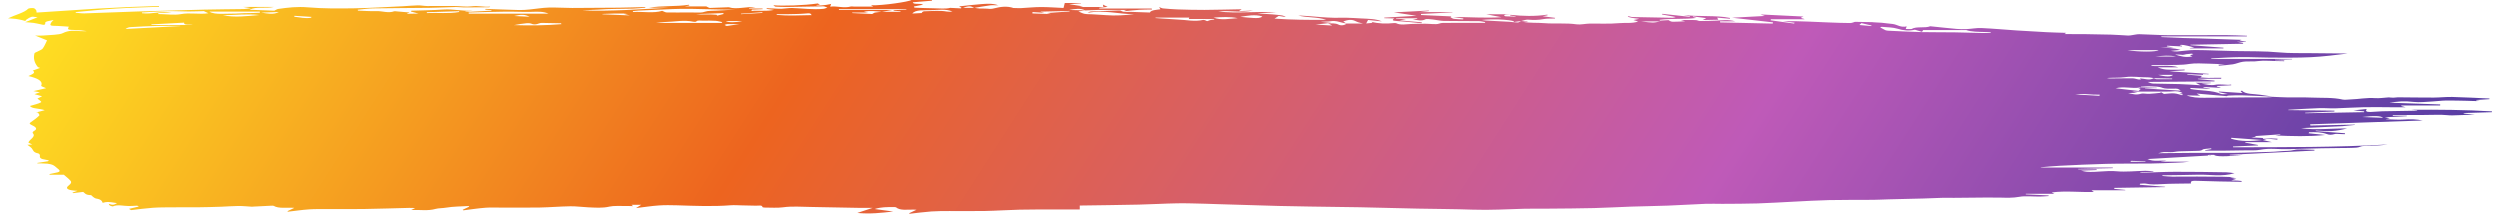 <svg width="269" height="23" viewBox="0 0 269 23" fill="none" xmlns="http://www.w3.org/2000/svg">
<path d="M244.702 10.415C244.209 10.342 243.71 10.275 243.217 10.199C242.516 10.088 241.613 10.169 241.226 9.748C241.181 9.777 241.136 9.804 241.091 9.833C241.158 9.889 241.226 9.947 241.308 10.011C240.442 9.956 239.607 9.903 238.772 9.848C238.749 9.868 238.734 9.886 238.712 9.906C239.07 9.979 239.428 10.055 239.711 10.114C239.517 10.114 239.092 10.167 238.958 10.105C238.078 9.692 236.72 9.78 235.661 9.566C235.683 9.531 235.706 9.499 235.721 9.464C236.407 9.499 237.086 9.531 237.772 9.566C237.779 9.558 237.787 9.549 237.794 9.54C237.556 9.499 237.324 9.458 237.086 9.417C237.093 9.397 237.101 9.376 237.101 9.356C237.697 9.388 238.294 9.42 238.891 9.452C238.906 9.441 238.921 9.429 238.936 9.42C238.801 9.388 238.675 9.353 238.54 9.321C238.533 9.297 238.533 9.277 238.525 9.253C239.048 9.227 239.562 9.201 240.084 9.174C240.077 9.151 240.077 9.127 240.069 9.104C239.48 9.18 238.943 9.004 238.287 9.136C237.921 9.209 237.339 9.092 236.877 9.007C237.213 8.987 237.548 8.966 237.884 8.946C237.884 8.931 237.876 8.917 237.869 8.902C237.362 8.902 236.855 8.902 236.243 8.902C236.422 8.993 236.549 9.054 236.787 9.174C235.93 9.124 235.228 9.072 234.52 9.048C233.587 9.019 232.648 9.022 231.715 8.993C231.499 8.987 231.29 8.917 231.089 8.817C233.483 8.797 235.885 8.776 238.279 8.759C238.279 8.732 238.287 8.703 238.287 8.677C237.69 8.624 237.086 8.568 236.489 8.516C236.489 8.501 236.489 8.489 236.497 8.475C237.324 8.475 238.16 8.475 238.988 8.475C238.995 8.439 239.003 8.404 239.018 8.369C238.839 8.369 238.652 8.366 238.473 8.369C238.182 8.372 237.891 8.39 237.6 8.384C237.339 8.378 237.071 8.349 236.758 8.328C236.84 8.258 236.892 8.208 236.937 8.17C236.4 8.123 235.877 8.076 235.348 8.03C235.355 8.012 235.355 7.992 235.363 7.974C235.922 8 236.489 8.027 237.048 8.053C237.048 8.027 237.048 8.003 237.048 7.977C237.25 7.983 237.451 7.986 237.645 7.992C237.645 7.977 237.653 7.959 237.653 7.945C236.303 7.86 234.952 7.775 233.394 7.675C234.057 7.632 234.565 7.599 235.064 7.567C235.064 7.541 235.072 7.514 235.072 7.488C234.781 7.494 234.497 7.506 234.207 7.506C233.834 7.506 233.446 7.514 233.08 7.482C232.752 7.453 232.454 7.368 232.163 7.245C232.909 7.245 233.647 7.245 234.393 7.245C233.483 6.938 232.446 7.184 231.499 7.087C231.499 7.061 231.499 7.034 231.499 7.005C231.976 7.005 232.461 7.02 232.939 7.002C233.819 6.973 234.699 7.026 235.586 6.879C236.213 6.777 237.011 6.841 237.727 6.853C238.279 6.862 238.831 6.903 239.406 6.929C239.167 6.944 238.936 6.958 238.712 6.973C238.727 7.005 238.734 7.037 238.749 7.069C239.256 7.023 239.779 6.996 240.256 6.92C240.644 6.856 240.957 6.698 241.345 6.642C241.725 6.589 242.173 6.625 242.583 6.607C242.889 6.592 243.195 6.534 243.501 6.531C243.941 6.525 244.381 6.554 244.828 6.566C245.142 6.575 245.455 6.578 245.776 6.584C245.783 6.557 245.791 6.531 245.791 6.505C245.455 6.496 245.119 6.487 244.784 6.478C244.784 6.464 244.784 6.452 244.791 6.437C245.403 6.417 246.014 6.396 246.626 6.379C246.626 6.364 246.626 6.352 246.626 6.338C243.732 6.338 240.83 6.338 237.936 6.338C237.936 6.32 237.936 6.303 237.936 6.282C238.988 6.232 240.047 6.156 241.099 6.144C242.165 6.133 243.24 6.197 244.314 6.2C245.768 6.203 247.23 6.223 248.67 6.153C249.998 6.089 251.295 5.919 252.616 5.758C251.288 5.746 249.96 5.738 248.64 5.72C247.506 5.705 246.335 5.74 245.246 5.638C243.665 5.489 242.091 5.524 240.502 5.495C239.055 5.468 237.615 5.392 236.176 5.383C235.534 5.38 234.893 5.495 234.244 5.541C234.087 5.553 233.908 5.512 233.565 5.477C233.99 5.433 234.251 5.407 234.624 5.372C233.893 5.129 233.118 5.181 232.387 5.111C232.879 5.111 233.364 5.111 233.886 5.111C233.617 5.067 233.386 5.029 233.147 4.991C233.162 4.968 233.17 4.941 233.185 4.918C233.714 4.944 234.244 4.971 234.773 4.994C234.781 4.976 234.788 4.962 234.796 4.944C234.706 4.921 234.617 4.897 234.527 4.871C234.699 4.772 235.012 4.818 236.109 5.111C235.915 5.137 235.751 5.161 235.594 5.181C235.631 5.19 235.669 5.202 235.698 5.211C236.877 5.211 238.055 5.211 239.234 5.211C239.241 5.184 239.241 5.158 239.249 5.135C238.07 5.044 236.884 4.953 235.706 4.862C235.698 4.848 235.691 4.83 235.683 4.815C237.571 4.78 239.465 4.745 241.352 4.707C241.36 4.678 241.36 4.652 241.367 4.622C241.181 4.587 240.994 4.549 240.666 4.488C241.099 4.502 241.375 4.511 241.651 4.52C241.658 4.508 241.666 4.499 241.673 4.488C241.464 4.45 241.248 4.409 240.965 4.356C241.114 4.303 241.211 4.271 241.173 4.286C239.719 4.236 238.175 4.183 236.631 4.133C236.079 4.116 235.519 4.113 234.96 4.092C234.154 4.063 233.356 4.022 232.558 3.987C232.558 3.964 232.566 3.937 232.566 3.914C235.631 3.914 238.689 3.914 241.755 3.914C241.763 3.893 241.763 3.87 241.77 3.849C241.017 3.826 240.256 3.782 239.503 3.779C237.451 3.773 235.4 3.803 233.341 3.788C232.29 3.782 231.245 3.706 230.194 3.68C229.94 3.674 229.671 3.747 229.41 3.782C229.276 3.8 229.134 3.832 229 3.826C228.381 3.797 227.762 3.744 227.143 3.726C226.173 3.697 225.203 3.683 224.234 3.671C223.54 3.662 222.839 3.668 222.138 3.668C222.16 3.65 222.227 3.604 222.324 3.536C221.616 3.513 220.937 3.501 220.258 3.466C219.176 3.413 218.102 3.349 217.028 3.279C215.753 3.194 214.485 3.077 213.202 3.018C212.679 2.995 212.135 3.106 211.59 3.132C211.24 3.15 210.874 3.141 210.531 3.112C209.576 3.027 208.637 2.921 207.689 2.825C207.152 3.059 206.22 2.807 205.705 3.112C205.631 3.156 205.28 3.118 205.056 3.118C205.094 3.024 205.123 2.927 205.161 2.842C204.474 2.983 204.184 2.652 203.661 2.582C203.273 2.529 202.878 2.488 202.483 2.45C202.199 2.424 201.908 2.418 201.625 2.4C201.565 2.397 201.506 2.383 201.446 2.383C200.842 2.371 200.238 2.362 199.589 2.351C199.484 2.377 199.283 2.479 199.081 2.479C198.306 2.477 197.53 2.444 196.754 2.415C196.038 2.389 195.322 2.354 194.606 2.324C193.689 2.289 192.771 2.26 191.801 2.28C192.234 2.336 192.674 2.395 193.107 2.45C193.084 2.479 193.062 2.506 193.04 2.535C192.197 2.418 191.354 2.301 190.511 2.184C190.526 2.149 190.533 2.114 190.548 2.075C191.742 2.075 192.935 2.075 194.173 2.075C194.114 1.967 193.442 1.976 194.061 1.78C192.458 1.701 191.011 1.631 189.429 1.554C189.638 1.628 189.758 1.672 189.892 1.718C188.721 1.78 187.572 1.841 186.371 1.906C187.863 2.075 189.317 2.242 190.779 2.409C190.765 2.453 190.75 2.497 190.735 2.538C188.848 2.497 186.96 2.453 185.081 2.412C185.081 2.371 185.081 2.333 185.081 2.292C185.573 2.292 186.065 2.292 186.707 2.292C185.938 2.078 185.304 2.19 184.663 2.222C184.081 2.251 183.492 2.26 182.903 2.263C182.768 2.263 182.642 2.178 182.492 2.166C182.231 2.146 181.963 2.152 181.702 2.149C181.441 2.146 181.172 2.149 180.844 2.149C181.015 2.201 181.157 2.242 181.314 2.289C180.859 2.31 180.434 2.345 180.008 2.342C179.837 2.342 179.665 2.263 179.531 2.166C179.225 2.184 178.919 2.201 178.606 2.219C178.599 2.19 178.584 2.16 178.576 2.134C179.852 1.958 181.239 2.105 182.53 1.929C182.418 1.897 182.276 1.859 182.142 1.818C182.157 1.8 182.172 1.783 182.187 1.765C182.642 1.827 183.104 1.888 183.596 1.953C183.507 1.999 183.425 2.04 183.201 2.157C183.857 2.143 184.357 2.131 184.887 2.122C184.842 2.032 184.812 1.982 184.767 1.897C185.252 1.941 185.685 1.979 186.125 2.017C186.132 1.988 186.147 1.961 186.155 1.932C184.588 1.61 182.776 1.833 181.15 1.604C181.388 1.657 181.62 1.712 181.858 1.765C181.851 1.783 181.843 1.797 181.828 1.815C180.844 1.707 179.859 1.595 178.875 1.487C178.852 1.51 178.837 1.531 178.815 1.554C179.285 1.642 179.762 1.73 180.314 1.833C180.173 1.868 180.061 1.917 179.956 1.914C178.524 1.891 177.092 1.865 175.652 1.833C175.503 1.83 175.369 1.771 175.227 1.739C175.197 1.759 175.175 1.783 175.145 1.803C175.302 1.844 175.443 1.894 175.608 1.923C175.794 1.958 175.995 1.973 176.383 2.023C176.063 2.096 175.928 2.125 175.764 2.16C175.943 2.213 176.085 2.257 176.264 2.313C175.637 2.55 174.884 2.43 174.22 2.491C173.176 2.585 172.132 2.526 171.087 2.538C170.602 2.544 170.065 2.676 169.663 2.62C168.492 2.453 167.291 2.582 166.164 2.491C165.411 2.43 164.628 2.494 163.897 2.354C164.046 2.354 164.203 2.354 164.352 2.354C164.359 2.339 164.359 2.324 164.367 2.31C164.135 2.295 163.904 2.28 163.673 2.266C163.554 2.321 163.427 2.421 163.307 2.421C163.002 2.418 162.703 2.362 162.397 2.345C161.562 2.295 160.727 2.257 159.899 2.21C159.742 2.201 159.593 2.169 159.436 2.149C160.048 2.087 160.652 2.075 161.249 2.09C161.629 2.099 162.002 2.14 162.368 2.178C162.554 2.198 162.718 2.245 162.89 2.28C162.882 2.31 162.875 2.342 162.867 2.371C163.136 2.336 163.404 2.301 163.673 2.263C163.919 2.21 164.188 2.099 164.404 2.116C165.001 2.163 165.53 2.166 166.105 2.052C166.448 1.985 166.895 2.008 167.298 1.994C167.313 1.97 167.32 1.947 167.335 1.923C166.888 1.865 166.44 1.806 165.993 1.748C166.157 1.715 166.343 1.68 166.522 1.645C166.515 1.622 166.507 1.598 166.5 1.575C165.172 1.774 163.844 1.739 162.517 1.595C162.509 1.622 162.494 1.645 162.487 1.671C162.681 1.698 162.882 1.721 163.076 1.748C163.076 1.762 163.076 1.777 163.076 1.792C162.726 1.783 162.368 1.777 162.017 1.756C161.95 1.753 161.845 1.695 161.845 1.663C161.845 1.631 161.942 1.578 162.017 1.569C162.196 1.551 162.383 1.554 162.569 1.534C161.719 1.534 160.876 1.534 159.914 1.534C160.451 1.636 160.921 1.727 161.562 1.85C159.772 1.973 158.138 1.821 156.341 1.833C156.833 1.903 157.146 1.947 157.459 1.991C157.452 2.023 157.445 2.052 157.437 2.084C157.101 2.07 156.758 2.07 156.445 2.029C156.288 2.008 156.191 1.912 156.065 1.85C156.102 1.821 156.132 1.794 156.169 1.765C155.08 1.715 153.984 1.666 152.894 1.616C152.894 1.578 152.902 1.54 152.902 1.499C154.028 1.443 155.162 1.388 156.288 1.335C156.288 1.326 156.288 1.317 156.281 1.309C155.073 1.309 153.872 1.309 152.648 1.309C153.014 1.268 153.387 1.227 153.76 1.186C153.752 1.168 153.745 1.153 153.73 1.136C152.477 1.2 151.224 1.268 149.985 1.332C150.761 1.449 151.529 1.566 152.417 1.698C151.156 1.771 150.053 1.833 148.949 1.897C148.949 1.917 148.949 1.938 148.949 1.958C149.284 1.967 149.62 1.976 150.03 1.985C149.717 2.175 149.859 2.234 150.329 2.263C151.209 2.321 152.081 2.415 152.954 2.497C152.969 2.465 152.984 2.436 152.999 2.403C152.238 2.336 151.477 2.272 150.575 2.193C150.843 2.152 150.977 2.131 151.291 2.081C150.821 2.052 150.515 2.034 150.209 2.014C150.217 1.999 150.217 1.982 150.224 1.967C150.977 1.967 151.731 1.967 152.492 1.967C152.492 1.988 152.499 2.005 152.499 2.026C152.335 2.046 152.178 2.067 152.014 2.084C152.484 2.143 152.939 2.316 153.394 2.067C153.484 2.017 153.924 2.07 154.192 2.099C154.58 2.14 154.946 2.242 155.334 2.251C156.594 2.275 157.862 2.26 159.123 2.275C159.354 2.277 159.585 2.342 159.817 2.38C159.802 2.406 159.787 2.433 159.772 2.459C159.041 2.459 158.302 2.459 157.571 2.459C157.251 2.459 156.937 2.459 156.617 2.459C156.318 2.462 156.027 2.468 155.729 2.468C155.408 2.468 155.155 2.43 154.804 2.553C154.521 2.652 153.857 2.556 153.364 2.556C152.85 2.556 152.328 2.561 151.813 2.582C151.268 2.602 150.716 2.734 150.239 2.503C150.194 2.482 150.075 2.474 150 2.482C149.157 2.57 148.352 2.553 147.569 2.348C147.613 2.386 147.658 2.424 147.695 2.459C147.457 2.482 147.218 2.503 147.002 2.523C147.084 2.377 147.136 2.28 147.203 2.149C147.673 2.198 148.188 2.248 148.695 2.301C148.053 2.023 147.226 2.023 146.427 1.982C145.92 1.955 145.42 1.92 144.913 1.909C144.466 1.897 144.018 1.923 143.571 1.914C143.078 1.903 142.586 1.876 142.101 1.838C141.303 1.777 140.505 1.701 139.692 1.66C140.55 1.923 141.765 1.794 142.713 2.14C140.773 2.146 138.998 2.134 137.141 2.005C137.35 1.871 137.462 1.8 137.588 1.715C137.812 1.751 138.058 1.789 138.357 1.835C138.103 1.669 138.11 1.657 136.91 1.546C136.387 1.496 135.835 1.502 135.298 1.42C135.977 1.393 136.656 1.367 137.327 1.338C135.254 1.177 133.143 1.487 131.076 1.232C132.315 1.098 133.605 1.411 134.828 1.133C134.329 1.153 133.821 1.177 133.307 1.197C133.419 1.121 133.516 1.057 133.613 0.989L133.628 0.995C132.285 1.019 130.942 1.057 129.6 1.066C128.63 1.071 127.66 1.042 126.698 1.013C126.176 0.995 125.654 0.951 125.146 0.905C125.012 0.893 124.908 0.826 124.721 0.758C124.781 0.855 124.818 0.922 124.863 0.998C124.445 1.06 123.856 1.077 123.722 1.347C123.08 1.326 122.424 1.311 121.775 1.279C121.372 1.259 120.88 1.361 120.589 1.139C120.559 1.115 120.35 1.124 120.223 1.13C119.284 1.162 118.351 1.191 117.411 1.232C117.277 1.238 117.15 1.3 117.023 1.385C118.776 1.045 120.35 1.513 122.029 1.537C121.036 1.631 120.037 1.715 119.008 1.631C118.53 1.592 118.045 1.569 117.561 1.54C117.27 1.522 116.949 1.537 116.695 1.487C116.449 1.437 116.27 1.323 116.031 1.227C116.337 1.183 116.561 1.15 116.785 1.118C116.203 1.104 115.621 1.086 115.047 1.071C115.658 0.951 116.263 0.858 116.777 1.124C117.232 1.107 117.687 1.074 118.142 1.071C119.149 1.063 120.164 1.068 121.26 1.068C121.119 1.109 121.051 1.127 120.984 1.148C120.992 1.168 121.007 1.186 121.014 1.206C121.529 1.156 122.036 1.092 122.558 1.057C123.013 1.027 123.483 1.033 123.953 1.022C123.946 0.987 123.931 0.951 123.923 0.916C122.043 0.916 120.171 0.916 118.292 0.916C118.284 0.893 118.277 0.869 118.269 0.843C118.575 0.808 118.873 0.776 119.179 0.741C119.037 0.673 118.911 0.612 118.672 0.495C118.694 0.618 118.709 0.673 118.724 0.752C117.904 0.752 117.083 0.752 116.128 0.752C116.27 0.729 116.375 0.711 116.531 0.685C115.987 0.597 115.524 0.524 115.039 0.448C115.479 0.416 115.897 0.386 116.322 0.354C116.322 0.342 116.315 0.334 116.315 0.322C115.755 0.322 115.189 0.322 114.569 0.322C114.525 0.489 114.487 0.656 114.435 0.858C113.63 0.823 112.817 0.758 112.011 0.758C111.302 0.758 110.601 0.837 109.893 0.872C109.617 0.884 109.333 0.866 109.05 0.861L109.065 0.869C108.378 0.621 107.617 0.732 107.021 0.887C106.693 0.972 106.536 0.969 106.23 0.934C105.984 0.905 105.693 0.934 105.432 0.919C105.231 0.907 105.037 0.869 104.843 0.843C104.44 0.843 104.037 0.843 103.634 0.843C103.88 0.744 104.127 0.676 104.373 0.682C104.529 0.685 104.679 0.79 104.828 0.849C105.395 0.758 105.954 0.653 106.528 0.577C106.767 0.544 107.051 0.571 107.424 0.571C106.797 0.342 106.17 0.404 105.596 0.442C104.79 0.498 104.007 0.603 103.194 0.688C103.254 0.717 103.351 0.773 103.455 0.828C103.44 0.852 103.418 0.878 103.403 0.902C103.038 0.884 102.672 0.866 102.239 0.846C101.747 0.981 101.053 0.89 100.412 0.89C99.748 0.89 99.084 0.846 98.398 0.823C98.376 0.782 98.346 0.723 98.331 0.7C98.652 0.638 98.972 0.577 99.33 0.506C98.98 0.31 98.256 0.53 98.219 0.246C98.957 0.184 99.621 0.129 100.278 0.073C100.278 0.05 100.278 0.023 100.278 2.9198e-07C99.569 2.61006e-07 98.861 2.30031e-07 98.062 1.95144e-07C97.861 0.181 94.967 0.609 93.714 0.571C93.811 0.626 93.878 0.665 93.967 0.708C93.259 0.708 92.565 0.708 91.871 0.708C91.767 0.708 91.633 0.679 91.565 0.697C90.782 0.919 90.051 0.612 89.328 0.717C89.372 0.583 89.402 0.495 89.432 0.41L89.454 0.419C88.798 0.58 87.836 0.656 87.821 0.539C87.955 0.527 88.09 0.515 88.224 0.506C88.142 0.46 88.067 0.416 87.993 0.372C86.531 0.588 84.226 0.659 83.204 0.565C83.316 0.635 83.375 0.711 83.457 0.717C83.905 0.738 84.36 0.752 84.815 0.746C86.068 0.729 87.321 0.694 88.582 0.682C88.731 0.679 88.88 0.767 89.029 0.814C88.88 0.861 88.753 0.937 88.589 0.951C87.455 1.066 86.359 0.893 85.24 0.861C84.86 0.849 84.472 0.931 84.076 0.946C83.793 0.954 83.495 0.922 83.204 0.91C82.972 0.902 82.741 0.893 82.51 0.884C82.495 0.907 82.488 0.931 82.473 0.954C82.682 0.984 82.898 1.01 83.293 1.063C82.398 1.253 81.585 1.098 80.847 1.18C80.876 1.112 80.891 1.074 80.906 1.033C81.257 1.019 81.66 1.001 82.055 0.987C82.055 0.963 82.048 0.943 82.048 0.919C81.563 0.919 81.085 0.919 80.6 0.919C80.593 0.902 80.593 0.884 80.586 0.869C80.779 0.852 80.981 0.831 81.294 0.802C80.28 0.656 79.325 1.071 78.415 0.779C77.781 0.805 77.087 0.837 76.386 0.855C76.289 0.858 76.177 0.77 75.998 0.691C75.357 0.691 74.581 0.691 73.663 0.691C73.91 0.641 74.044 0.618 74.171 0.591C74.156 0.565 74.141 0.539 74.126 0.512C72.731 0.729 71.239 0.591 69.829 0.831C70.538 0.831 71.239 0.831 71.948 0.831C68.867 0.987 65.802 1.238 62.676 1.121C62.795 1.112 62.907 1.107 63.027 1.098C63.482 1.06 63.944 1.068 64.407 1.033C65.623 0.937 66.891 0.966 68.136 0.928C68.576 0.916 69.009 0.861 69.449 0.826C69.442 0.802 69.427 0.782 69.419 0.758C68.494 0.782 67.569 0.814 66.644 0.826C64.951 0.846 63.258 0.858 61.565 0.858C60.722 0.858 59.872 0.79 59.036 0.814C58.35 0.834 57.686 0.954 57.007 1.019C56.634 1.054 56.239 1.092 55.858 1.08C54.65 1.051 53.449 0.998 52.241 0.957C52.233 0.984 52.218 1.01 52.211 1.036C52.435 1.054 52.651 1.068 52.875 1.086C52.882 1.107 52.882 1.127 52.89 1.148C51.957 1.194 51.025 1.244 50.093 1.291C50.085 1.279 50.078 1.265 50.07 1.253C50.339 1.218 50.607 1.18 50.876 1.145C49.787 1.229 48.795 0.946 47.698 1.025C46.572 1.107 45.408 1.115 44.26 1.153C44.245 1.183 44.222 1.209 44.207 1.238C44.439 1.3 44.67 1.361 45.035 1.461C44.573 1.47 44.207 1.478 43.834 1.487C43.827 1.47 43.819 1.452 43.812 1.434C43.894 1.414 43.976 1.39 44.066 1.37C44.036 1.358 44.013 1.338 43.984 1.335C43.566 1.297 43.141 1.265 42.723 1.229C42.619 1.221 42.469 1.194 42.425 1.212C41.776 1.449 41.157 1.174 40.508 1.197C39.851 1.221 39.18 1.162 38.516 1.142C38.509 1.109 38.494 1.077 38.486 1.048C39.038 0.998 39.59 0.91 40.15 0.902C42.178 0.869 44.215 0.869 46.244 0.843C47.184 0.831 48.116 0.776 49.056 0.755C49.339 0.749 49.623 0.799 49.914 0.799C50.816 0.799 51.719 0.79 52.621 0.782C52.666 0.782 52.711 0.752 52.748 0.711C52.069 0.782 51.473 0.583 50.734 0.682C50.152 0.758 49.451 0.647 48.795 0.644C47.855 0.635 46.907 0.656 45.968 0.65C45.632 0.647 45.289 0.571 44.961 0.577C44.431 0.585 43.909 0.644 43.387 0.67C41.627 0.752 39.866 0.866 38.098 0.893C36.457 0.919 34.772 0.928 33.175 0.793C31.974 0.691 30.99 0.811 29.945 0.96C29.789 0.984 29.684 1.074 29.513 1.153C28.685 1.121 27.745 1.083 26.85 1.048C27.529 0.673 28.618 0.946 29.461 0.749C28.416 0.749 27.372 0.749 26.164 0.749C26.477 0.796 26.663 0.826 27.014 0.878C26.663 0.925 26.462 0.972 26.261 0.975C24.828 0.998 23.404 1.001 21.972 1.036C19.585 1.092 17.198 1.162 14.811 1.235C12.909 1.297 11.007 1.379 9.097 1.44C8.784 1.449 8.463 1.396 8.142 1.37C8.142 1.347 8.15 1.32 8.15 1.297C9.589 1.168 11.014 1.013 12.469 0.922C14.005 0.826 15.564 0.79 17.116 0.729C17.108 0.7 17.108 0.67 17.101 0.644C16.012 0.682 14.93 0.711 13.841 0.758C12.767 0.805 11.685 0.858 10.611 0.919C9.507 0.984 8.411 1.06 7.307 1.133C6.21 1.203 5.114 1.273 3.935 1.352C3.921 1.25 3.935 1.162 3.883 1.083C3.831 1.004 3.734 0.893 3.592 0.872C3.436 0.849 3.078 0.89 3.033 0.94C2.615 1.37 1.645 1.595 0.862 1.973C1.235 1.999 1.474 2.005 1.698 2.034C1.944 2.067 2.183 2.122 2.414 2.172C2.526 2.195 2.623 2.231 2.727 2.263C2.764 2.21 2.772 2.152 2.839 2.111C3.011 2.002 3.167 1.882 3.406 1.809C3.518 1.774 3.801 1.838 4.047 1.859C3.577 2.043 3.212 2.19 2.712 2.386C3.16 2.424 3.406 2.433 3.63 2.465C3.891 2.506 4.137 2.567 4.39 2.617C4.502 2.64 4.622 2.676 4.726 2.673C4.786 2.67 4.883 2.591 4.868 2.553C4.771 2.272 5.278 2.275 5.77 2.149C5.636 2.283 5.562 2.342 5.524 2.406C5.323 2.763 5.353 2.778 6.233 2.793C6.442 2.796 6.643 2.816 6.852 2.831C7.038 2.842 7.217 2.857 7.404 2.869C7.24 3.2 7.262 3.205 8.075 3.229C8.508 3.241 8.933 3.279 9.358 3.352C9.134 3.352 8.896 3.366 8.679 3.349C7.956 3.293 7.382 3.249 6.762 3.565C6.375 3.765 5.375 3.753 4.637 3.823C4.42 3.844 4.182 3.826 3.786 3.826C4.301 4.034 4.719 4.207 5.062 4.344C4.898 4.675 4.793 4.953 4.599 5.219C4.51 5.342 4.234 5.439 4.04 5.547C3.928 5.609 3.734 5.667 3.712 5.732C3.577 6.235 3.674 6.73 4.07 7.21C4.092 7.239 4.189 7.26 4.316 7.307C4.04 7.406 3.786 7.5 3.525 7.596C3.913 7.839 3.436 8.006 3.055 8.182C4.032 8.416 4.652 8.706 4.435 9.215C4.398 9.294 4.793 9.405 4.965 9.487C4.54 9.587 4.129 9.681 3.592 9.807C3.928 9.865 4.092 9.894 4.293 9.929C4.114 9.994 3.943 10.052 3.712 10.134C3.995 10.21 4.226 10.275 4.532 10.36C4.346 10.45 4.174 10.533 4.025 10.606C4.159 10.735 4.525 10.937 4.42 11.004C4.167 11.162 3.689 11.258 3.234 11.399C3.361 11.703 4.271 11.659 4.816 11.856C4.487 11.944 4.182 12.023 3.883 12.102C3.95 12.107 4.017 12.113 4.085 12.119C4.137 12.227 4.301 12.353 4.219 12.438C3.98 12.681 3.659 12.912 3.331 13.138C3.167 13.252 3.122 13.313 3.369 13.434C3.749 13.618 4.159 13.832 3.645 14.104C3.54 14.159 3.473 14.271 3.533 14.332C3.906 14.719 3.152 14.997 3.055 15.345C3.16 15.398 3.294 15.462 3.473 15.55C3.182 15.568 2.981 15.579 2.943 15.579C3.093 15.693 3.301 15.822 3.421 15.963C3.592 16.159 3.54 16.39 4.114 16.507C4.249 16.534 4.316 16.683 4.293 16.774C4.256 16.976 4.383 17.116 4.868 17.177C5.002 17.195 5.129 17.23 5.263 17.259C5.233 17.289 5.196 17.321 5.166 17.35C4.786 17.409 4.405 17.47 4.025 17.529C4.025 17.546 4.018 17.561 4.018 17.579C4.376 17.587 4.748 17.579 5.092 17.611C5.323 17.631 5.576 17.696 5.726 17.772C5.935 17.883 6.054 18.023 6.218 18.149C6.569 18.416 6.479 18.515 5.793 18.632C5.629 18.662 5.472 18.697 5.315 18.732C5.33 18.755 5.338 18.776 5.353 18.799C5.852 18.799 6.345 18.799 6.867 18.799C7.098 19.001 7.382 19.215 7.583 19.443C7.725 19.61 7.643 19.765 7.404 19.947C6.949 20.292 7.3 20.488 8.344 20.532C8.142 20.602 7.963 20.664 7.792 20.723C7.814 20.743 7.837 20.764 7.859 20.781C8.202 20.74 8.545 20.699 8.955 20.649C9.127 20.769 9.187 20.989 9.776 20.995C9.851 20.995 9.91 21.115 10 21.173C10.104 21.241 10.201 21.337 10.35 21.364C10.88 21.448 10.984 21.633 11.052 21.832L11.037 21.826C11.559 21.694 11.559 21.694 12.595 21.855C12.2 22.075 12.14 22.081 11.7 21.926C11.738 21.987 11.745 22.06 11.827 22.116C11.887 22.16 12.118 22.218 12.133 22.212C12.678 21.975 13.267 22.166 13.841 22.169C14.147 22.172 14.453 22.142 14.766 22.131C14.826 22.16 14.886 22.189 14.945 22.221C14.587 22.306 14.229 22.388 13.879 22.473C13.953 22.517 14.028 22.561 14.102 22.608C14.87 22.523 15.631 22.415 16.415 22.359C17.086 22.309 17.787 22.312 18.473 22.306C19.406 22.297 20.346 22.312 21.278 22.303C22.128 22.294 22.979 22.271 23.829 22.242C24.433 22.221 25.037 22.166 25.642 22.163C26.149 22.16 26.656 22.215 27.163 22.245L27.141 22.236C27.805 22.204 28.476 22.169 29.14 22.136C29.244 22.131 29.408 22.125 29.446 22.148C30.005 22.476 30.841 22.3 31.669 22.365C31.392 22.499 31.161 22.614 30.93 22.725C30.945 22.742 30.96 22.763 30.975 22.78C31.736 22.693 32.489 22.581 33.265 22.526C33.899 22.482 34.563 22.499 35.212 22.497C36.539 22.494 37.867 22.508 39.187 22.488C40.806 22.461 42.417 22.409 44.036 22.368C44.222 22.362 44.409 22.377 44.67 22.382C44.536 22.45 44.453 22.491 44.252 22.593C45.222 22.561 46.05 22.713 46.878 22.476C47.176 22.391 47.624 22.409 48.011 22.341C48.75 22.215 49.608 22.215 50.421 22.166C50.443 22.189 50.473 22.212 50.495 22.233C50.257 22.344 50.026 22.456 49.787 22.57C49.809 22.59 49.839 22.611 49.861 22.631C50.652 22.535 51.435 22.412 52.248 22.35C52.823 22.306 53.427 22.341 54.016 22.338C55.381 22.335 56.754 22.353 58.119 22.327C59.208 22.306 60.289 22.21 61.378 22.195C62.005 22.186 62.639 22.28 63.273 22.306C64.049 22.338 64.802 22.412 65.593 22.227C66.04 22.125 66.689 22.174 67.249 22.163C67.517 22.157 67.786 22.174 68.114 22.18C68.039 22.116 68.002 22.075 67.95 22.034C68.285 22.034 68.599 22.034 69.001 22.034C68.823 22.145 68.688 22.233 68.435 22.388C69.352 22.28 70.098 22.16 70.874 22.107C71.508 22.063 72.179 22.069 72.828 22.09C74.76 22.151 76.684 22.236 78.616 22.087C79.004 22.057 79.415 22.09 79.817 22.098C80.317 22.107 80.824 22.116 81.324 22.131C81.608 22.139 82.033 22.034 82.04 22.286C82.04 22.303 82.182 22.333 82.256 22.333C82.928 22.333 83.644 22.388 84.248 22.306C85.27 22.163 86.262 22.262 87.261 22.268C87.612 22.271 87.97 22.28 88.321 22.289C89.731 22.315 91.14 22.344 92.55 22.368C93.042 22.377 93.542 22.368 93.893 22.368C93.438 22.517 92.901 22.696 92.244 22.912C93.669 23.044 94.832 22.901 96.115 22.76C95.37 22.66 94.765 22.578 94.117 22.491C94.758 22.274 95.474 22.277 96.183 22.28C96.265 22.28 96.391 22.286 96.414 22.309C96.847 22.675 97.622 22.546 98.308 22.552C98.368 22.552 98.435 22.558 98.614 22.57C98.323 22.707 98.07 22.827 97.824 22.944C97.839 22.962 97.853 22.982 97.868 23C98.652 22.915 99.42 22.81 100.218 22.751C100.852 22.704 101.508 22.71 102.157 22.707C103.44 22.701 104.716 22.728 105.999 22.701C107.237 22.678 108.468 22.587 109.714 22.561C111.041 22.532 112.369 22.54 113.697 22.535C114.487 22.532 115.278 22.535 116.181 22.535C116.181 22.406 116.181 22.274 116.181 22.116C118.254 22.084 120.395 22.063 122.536 22.016C123.923 21.987 125.303 21.899 126.683 21.876C127.69 21.858 128.704 21.902 129.719 21.923C130.204 21.931 130.689 21.955 131.173 21.97C133.307 22.034 135.44 22.101 137.581 22.16C138.707 22.189 139.834 22.207 140.967 22.224C142.743 22.251 144.518 22.265 146.293 22.3C148.389 22.341 150.493 22.403 152.589 22.447C154.55 22.488 156.512 22.488 158.466 22.558C160.339 22.625 162.166 22.508 164.016 22.461C164.874 22.441 165.732 22.458 166.589 22.45C168.238 22.435 169.886 22.429 171.535 22.388C172.878 22.356 174.213 22.274 175.555 22.23C176.853 22.186 178.151 22.174 179.442 22.125C180.814 22.072 182.187 21.984 183.559 21.929C184.133 21.905 184.723 21.94 185.297 21.934C186.572 21.926 187.855 21.926 189.124 21.888C190.414 21.847 191.704 21.762 192.987 21.7C194.255 21.639 195.531 21.557 196.799 21.53C198.38 21.495 199.969 21.513 201.558 21.501C202.117 21.495 202.669 21.463 203.229 21.448C204.467 21.416 205.713 21.39 206.951 21.358C207.659 21.337 208.368 21.302 209.084 21.282C209.457 21.273 209.838 21.29 210.211 21.288C211.352 21.279 212.5 21.264 213.642 21.255C214.156 21.252 214.679 21.25 215.193 21.261C215.909 21.279 216.573 21.308 217.312 21.173C217.931 21.062 218.744 21.156 219.475 21.15C219.796 21.147 220.109 21.115 220.43 21.097C220.43 21.074 220.43 21.05 220.43 21.027C219.609 20.989 218.789 20.948 217.968 20.91C217.975 20.889 217.983 20.869 217.983 20.851C218.968 20.851 219.945 20.851 221.049 20.851C220.914 20.784 220.855 20.755 220.765 20.708C222.257 20.503 223.764 20.708 225.3 20.652C225.211 20.588 225.151 20.541 225.054 20.474C226.285 20.474 227.478 20.474 228.679 20.474C228.679 20.462 228.679 20.447 228.679 20.436C228.284 20.398 227.881 20.357 227.486 20.319C227.493 20.283 227.501 20.251 227.508 20.216C229.321 20.187 231.133 20.158 232.953 20.131C232.961 20.119 232.968 20.111 232.976 20.099C232.066 20.026 231.148 19.953 230.238 19.88C230.246 19.841 230.253 19.806 230.268 19.768C230.477 19.762 230.723 19.724 230.887 19.759C231.447 19.877 231.976 19.844 232.573 19.812C233.61 19.756 234.662 19.762 235.758 19.742C235.646 19.458 235.922 19.434 236.526 19.461C238.07 19.525 239.629 19.534 241.181 19.563C241.188 19.534 241.203 19.505 241.211 19.476C241.054 19.461 240.905 19.44 240.748 19.432C240.569 19.423 240.383 19.423 240.077 19.417C240.323 19.338 240.48 19.291 240.636 19.241C240.48 19.212 240.293 19.18 239.95 19.115C240.234 19.095 240.39 19.083 240.539 19.072L240.524 19.077C240.077 19.057 239.629 19.025 239.182 19.019C238.264 19.004 237.347 19.001 236.429 18.998C235.534 18.998 234.639 19.013 233.744 19.007C233.386 19.004 233.028 18.96 232.67 18.934C232.677 18.91 232.685 18.884 232.685 18.861C233.968 18.843 235.258 18.834 236.541 18.799C237.779 18.767 239.085 19.045 240.435 18.635C240.047 18.591 239.808 18.542 239.562 18.539C237.727 18.512 235.892 18.48 234.057 18.486C232.864 18.489 231.678 18.55 230.484 18.586C230.402 18.588 230.32 18.58 230.231 18.533C230.716 18.515 231.208 18.501 231.693 18.483C231.7 18.468 231.708 18.451 231.715 18.436C231.424 18.416 231.126 18.372 230.835 18.378C229.806 18.395 228.732 18.521 227.762 18.43C226.621 18.322 225.591 18.568 224.51 18.48C224.331 18.466 224.174 18.413 223.92 18.36C224.584 18.334 225.091 18.316 225.606 18.296C225.599 18.269 225.599 18.243 225.591 18.217C224.935 18.217 224.278 18.217 223.622 18.217C223.622 18.202 223.622 18.188 223.622 18.173C224.86 18.146 226.098 18.117 227.337 18.091C227.337 18.07 227.337 18.047 227.337 18.026C224.756 18.026 222.182 18.026 219.602 18.026C219.594 18.018 219.594 18.009 219.587 18C220.258 17.945 220.929 17.871 221.608 17.839C223.279 17.757 224.942 17.672 226.621 17.631C228.254 17.59 229.888 17.614 231.521 17.593C232.401 17.581 233.282 17.538 234.162 17.505C234.639 17.488 235.109 17.462 235.586 17.397C234.572 17.397 233.558 17.397 232.543 17.397C232.536 17.388 232.536 17.38 232.536 17.374C232.73 17.353 232.924 17.33 233.118 17.309C232.483 17.213 231.738 17.441 231.066 17.113C233.386 16.979 235.609 16.85 237.839 16.724C237.854 16.741 237.862 16.756 237.876 16.774C237.772 16.753 237.668 16.735 237.541 16.712C237.615 16.686 237.645 16.665 237.675 16.665C237.862 16.662 238.048 16.662 238.242 16.662C238.361 16.861 239.547 16.87 241.352 16.659C240.875 16.677 240.398 16.692 239.92 16.709C239.92 16.692 239.913 16.674 239.913 16.654C242.956 16.504 245.992 16.352 249.035 16.203C249.035 16.176 249.028 16.147 249.028 16.121C248.909 16.115 248.782 16.109 248.662 16.109C248.051 16.109 247.305 16.018 246.857 16.135C246.357 16.267 245.865 16.223 245.395 16.27C244.575 16.355 243.71 16.352 242.859 16.381C242.016 16.411 241.173 16.443 240.331 16.449C238.958 16.457 237.586 16.44 236.213 16.446C235.057 16.449 233.908 16.466 232.752 16.478C232.58 16.481 232.416 16.487 232.215 16.493C232.804 16.332 232.804 16.349 233.535 16.375C233.841 16.387 234.154 16.296 234.475 16.285C235.087 16.258 235.698 16.258 236.31 16.235C236.556 16.226 236.817 16.25 237.004 16.097C237.108 16.009 237.593 16.004 237.906 15.963C237.921 15.986 237.944 16.012 237.959 16.036C237.727 16.08 237.496 16.121 237.265 16.165C237.272 16.182 237.272 16.197 237.28 16.215C237.869 16.215 238.451 16.22 239.04 16.215C239.905 16.206 240.771 16.194 241.636 16.176C242.158 16.168 242.755 16.206 243.195 16.115C244.232 15.907 245.261 16.089 246.283 16.05C247.454 16.009 248.633 15.98 249.811 15.954C250.482 15.939 251.146 15.936 251.818 15.928C252.228 15.922 252.638 15.928 253.041 15.91C253.369 15.895 253.69 15.913 254.003 15.772C254.227 15.67 254.801 15.708 255.226 15.685C255.793 15.655 256.36 15.629 256.92 15.547C251.392 15.86 245.835 15.837 240.286 15.846C240.278 15.819 240.278 15.79 240.271 15.764C241.158 15.726 242.054 15.688 242.941 15.649C242.956 15.635 242.971 15.62 242.986 15.603C242.516 15.518 242.054 15.436 241.584 15.351C241.591 15.33 241.591 15.313 241.599 15.292C242.501 15.292 243.404 15.292 244.448 15.292C244.038 15.199 243.747 15.131 243.448 15.064C242.262 15.204 241.106 15.245 240.062 14.924C240.069 14.891 240.084 14.859 240.092 14.827C241.211 14.906 242.322 14.988 243.441 15.067C243.538 15.067 243.642 15.067 243.896 15.067C243.68 14.997 243.575 14.962 243.471 14.929C243.486 14.909 243.501 14.886 243.516 14.865C244.023 14.918 244.53 14.973 245.037 15.026C245.045 14.994 245.06 14.959 245.067 14.926C244.142 14.88 243.21 14.836 242.24 14.786C242.419 14.757 242.583 14.733 242.747 14.707C242.68 14.669 242.628 14.64 242.635 14.643C243.545 14.581 244.448 14.517 245.351 14.455C245.358 14.47 245.365 14.484 245.373 14.502C245.186 14.525 245 14.552 244.821 14.575C246.596 14.651 248.349 14.713 250.206 14.523C249.498 14.452 248.953 14.397 248.401 14.341C248.424 14.303 248.446 14.265 248.461 14.227C249.132 14.206 249.789 14.215 250.348 14.417C250.669 14.531 250.811 14.528 251.281 14.411C251.377 14.385 251.557 14.414 251.698 14.417C251.9 14.423 252.101 14.432 252.302 14.438C252.31 14.405 252.325 14.373 252.332 14.338C251.281 14.259 250.221 14.183 249.17 14.104C249.17 14.086 249.177 14.069 249.177 14.051C249.744 14.072 250.318 14.13 250.87 14.101C251.445 14.072 251.997 13.96 252.534 13.826C250.87 13.796 249.229 14.031 247.588 13.788C249.095 13.717 250.609 13.644 252.041 13.577C252.526 13.527 252.951 13.486 253.377 13.442C253.377 13.431 253.377 13.419 253.377 13.407C251.78 13.442 250.191 13.477 248.595 13.51C248.588 13.466 248.58 13.422 248.573 13.375C252.601 13.24 256.636 13.103 260.679 12.965C260.03 12.833 259.381 12.807 258.635 12.863C258.046 12.907 257.404 12.845 256.688 12.828C256.882 12.787 256.994 12.763 257.151 12.731C256.964 12.693 256.808 12.664 256.599 12.623C257.427 12.579 258.195 12.538 258.971 12.5C258.971 12.485 258.971 12.47 258.963 12.456C258.464 12.456 257.964 12.456 257.464 12.456C257.464 12.427 257.464 12.397 257.464 12.371C258.576 12.371 259.694 12.374 260.806 12.371C261.425 12.368 262.052 12.345 262.671 12.35C263.059 12.353 263.454 12.421 263.842 12.415C264.685 12.4 265.52 12.353 266.363 12.321L266.348 12.327C266.02 12.301 265.699 12.277 265.371 12.251C265.259 12.242 265.14 12.233 265.043 12.163C266.072 12.134 267.101 12.102 268.131 12.072C268.131 12.043 268.138 12.014 268.138 11.985C265.259 11.809 262.35 11.794 259.426 11.806C259.642 11.823 259.859 11.844 260.082 11.861C260.09 11.876 260.09 11.891 260.097 11.902C259.933 11.908 259.776 11.914 259.612 11.917C258.516 11.935 257.419 11.946 256.323 11.973C255.898 11.985 255.48 12.04 255.055 12.049C254.607 12.061 254.495 11.946 254.667 11.724C254.108 11.785 253.615 11.838 253.235 11.879C253.556 11.908 253.973 11.944 254.391 11.982C254.384 12.011 254.376 12.04 254.369 12.069C252.258 12.107 250.147 12.146 248.043 12.184C248.036 12.166 248.036 12.148 248.028 12.131C249.08 12.087 250.132 12.04 251.184 11.996C251.184 11.967 251.184 11.938 251.184 11.908C249.528 11.888 247.872 11.867 246.223 11.847C246.231 11.835 246.231 11.82 246.238 11.809C247.342 11.75 248.446 11.674 249.55 11.636C250.117 11.616 250.699 11.674 251.266 11.659C252.295 11.63 253.324 11.554 254.361 11.534C255.42 11.513 256.487 11.537 257.554 11.542C257.919 11.542 258.285 11.542 258.852 11.542C258.583 11.466 258.486 11.44 258.382 11.411C258.382 11.39 258.382 11.37 258.382 11.349C259.776 11.349 261.164 11.349 262.559 11.349C262.559 11.311 262.559 11.273 262.566 11.238C260.783 11.177 259.001 11.115 257.091 11.048C257.598 10.992 257.964 10.931 258.344 10.913C258.792 10.893 259.217 10.907 259.694 10.966C260.321 11.042 261.074 10.951 261.768 10.916C262.216 10.896 262.663 10.825 263.111 10.819C263.901 10.811 264.692 10.825 265.483 10.846C265.93 10.857 266.37 10.893 266.833 10.863C266.706 10.846 266.572 10.825 266.445 10.808C266.445 10.79 266.445 10.775 266.438 10.758C266.907 10.729 267.385 10.699 267.855 10.67C267.862 10.647 267.862 10.623 267.87 10.6C266.534 10.541 265.207 10.468 263.872 10.433C263.215 10.415 262.544 10.497 261.88 10.5C260.59 10.503 259.299 10.48 258.009 10.471C257.845 10.471 257.68 10.515 257.524 10.512C257.322 10.512 257.128 10.486 257.032 10.477C256.502 10.512 256.01 10.591 255.57 10.559C254.645 10.492 253.824 10.67 252.944 10.697C252.653 10.705 252.295 10.764 252.079 10.714C251.012 10.468 249.841 10.55 248.715 10.5C247.834 10.462 246.932 10.489 246.044 10.477C245.582 10.471 245.127 10.442 244.664 10.424C244.381 10.445 244.105 10.48 243.821 10.483C243.262 10.489 242.703 10.471 242.151 10.477C240.487 10.492 238.831 10.518 237.168 10.521C236.526 10.521 235.862 10.506 235.281 10.263C235.795 10.275 236.228 10.281 236.743 10.293C236.601 10.213 236.541 10.175 236.355 10.067C237.533 10.169 238.525 10.254 239.6 10.348C239.585 10.354 239.689 10.287 239.808 10.284C240.308 10.263 240.815 10.24 241.315 10.26C242.456 10.287 243.575 10.357 244.702 10.415ZM142.899 2.497C143.033 2.57 143.16 2.646 143.339 2.746C142.72 2.711 142.176 2.679 141.557 2.643C142.079 2.588 142.489 2.544 142.899 2.497C142.974 2.491 143.041 2.482 143.25 2.459C142.78 2.415 142.444 2.383 142.109 2.351C142.474 2.313 142.854 2.339 143.168 2.286C143.72 2.19 144.033 2.351 144.428 2.438C144.578 2.474 144.742 2.503 144.891 2.535C144.771 2.462 144.66 2.389 144.533 2.313C144.578 2.295 144.63 2.28 144.675 2.263C145.204 2.073 145.562 2.105 146.002 2.339C146.159 2.424 146.442 2.468 146.651 2.529C146.092 2.529 145.488 2.529 144.876 2.529C144.771 2.702 144.294 2.793 144.026 2.649C143.675 2.462 143.265 2.541 142.899 2.497ZM231.73 8.422C231.275 8.68 230.768 8.463 230.261 8.434C230.305 8.489 230.328 8.524 230.358 8.559C230.261 8.557 230.156 8.559 230.074 8.545C229.865 8.507 229.664 8.428 229.455 8.428C228.649 8.422 227.844 8.442 227.038 8.445C226.926 8.445 226.815 8.413 226.703 8.396C227.374 8.34 228.068 8.387 228.649 8.302C229.492 8.179 230.253 8.334 231.059 8.322C231.305 8.319 231.559 8.381 231.805 8.413C232.446 8.428 233.088 8.442 233.729 8.454C233.729 8.478 233.722 8.501 233.722 8.524C233.155 8.524 232.595 8.53 232.028 8.519C231.932 8.516 231.827 8.454 231.73 8.422ZM94.877 1.27C94.639 1.294 94.392 1.311 94.169 1.349C94.064 1.367 94.005 1.429 93.841 1.508C93.221 1.478 92.46 1.44 91.692 1.405C91.7 1.388 91.7 1.367 91.707 1.349C92.229 1.349 92.751 1.349 93.438 1.349C93.184 1.311 93.087 1.297 92.953 1.273C93.632 1.104 94.251 1.221 94.877 1.27C95.235 1.212 95.586 1.15 96.026 1.074C94.027 1.074 92.147 1.074 90.267 1.074C90.267 1.048 90.267 1.022 90.267 0.992C92.684 0.992 95.101 0.992 97.518 0.992C97.518 1.01 97.525 1.027 97.525 1.045C97.07 1.06 96.608 1.077 96.153 1.092C96.153 1.112 96.153 1.133 96.153 1.156C96.399 1.174 96.645 1.191 96.899 1.209C96.891 1.229 96.891 1.25 96.884 1.27C96.213 1.27 95.541 1.27 94.877 1.27ZM68.121 1.291C68.106 1.262 68.099 1.232 68.084 1.203C68.278 1.183 68.472 1.148 68.673 1.139C69.919 1.08 71.172 1.022 72.418 0.975C73.044 0.951 73.671 0.943 74.297 0.951C75.528 0.969 76.759 1.007 77.982 1.033C78.363 1.042 78.736 1.033 79.116 1.033C78.452 1.077 77.796 1.104 77.139 1.142C76.707 1.165 76.155 1.148 75.871 1.253C75.528 1.382 75.245 1.347 74.909 1.347C74.641 1.347 74.372 1.341 74.096 1.341C73.313 1.341 72.53 1.355 71.754 1.341C71.59 1.338 71.441 1.238 71.247 1.165C70.329 1.455 69.203 1.227 68.121 1.291ZM202.311 2.954C202.281 2.965 202.408 2.88 202.49 2.889C203.05 2.936 203.706 2.945 204.131 3.08C204.81 3.293 205.422 3.343 206.041 3.197C206.317 3.279 206.533 3.343 206.809 3.425C206.876 3.32 206.914 3.255 206.928 3.238C208.495 3.238 210.009 3.238 211.576 3.238C212.113 3.428 212.866 3.425 213.597 3.445C213.798 3.451 214 3.445 214.201 3.445C214.201 3.469 214.201 3.489 214.201 3.513C213.933 3.527 213.672 3.56 213.403 3.554C212.374 3.533 211.352 3.495 210.33 3.481C209.136 3.463 207.943 3.481 206.757 3.454C205.563 3.425 204.377 3.361 203.184 3.305C203.072 3.299 202.938 3.279 202.863 3.246C202.699 3.17 202.557 3.085 202.311 2.954ZM59.021 1.47C56.12 1.47 53.278 1.47 50.436 1.47C50.436 1.429 50.428 1.388 50.428 1.347C51.756 1.314 53.076 1.268 54.404 1.253C55.344 1.241 56.284 1.3 57.216 1.273C57.858 1.259 58.462 1.215 59.021 1.47ZM15.281 1.423C15.273 1.396 15.266 1.367 15.266 1.341C16.176 1.291 17.078 1.221 17.996 1.2C18.757 1.183 19.532 1.232 20.301 1.235C20.905 1.235 21.502 1.209 21.934 1.197C22.173 1.309 22.315 1.373 22.427 1.423C21.472 1.584 20.472 1.329 19.428 1.525C18.764 1.648 17.847 1.522 17.041 1.51C17.041 1.478 17.034 1.446 17.034 1.411C17.496 1.385 17.959 1.355 18.466 1.326C17.332 1.171 16.348 1.56 15.281 1.423ZM234.885 10.158C234.855 10.187 234.826 10.216 234.796 10.246C234.512 10.175 234.236 10.067 233.931 10.047C233.587 10.023 233.222 10.085 232.842 10.108C232.745 10.052 232.625 9.979 232.498 9.906C232.491 9.932 232.483 9.962 232.476 9.988C232.073 10.026 231.67 10.079 231.26 10.096C230.969 10.111 230.552 10.023 230.38 10.082C229.835 10.263 229.44 10.099 228.985 10.02C229.269 10.006 229.56 9.991 229.985 9.97C229.753 9.924 229.664 9.906 229.403 9.853C230.775 9.853 231.954 9.853 233.14 9.853C233.326 9.853 233.528 9.856 233.707 9.836C234.177 9.783 234.557 9.818 234.848 10.02C234.744 10.044 234.639 10.064 234.512 10.091C234.647 10.114 234.766 10.134 234.885 10.158ZM70.605 2.465C70.963 2.427 71.254 2.374 71.553 2.368C72.567 2.354 73.574 2.111 74.611 2.339C74.685 2.356 74.894 2.345 74.902 2.33C75.021 2.143 75.379 2.231 75.618 2.225C76.08 2.213 76.55 2.216 77.005 2.242C77.251 2.257 77.483 2.333 77.721 2.38C77.691 2.409 77.662 2.436 77.639 2.465C75.319 2.465 73 2.465 70.605 2.465ZM22.531 1.25C24.321 1.25 26.141 1.25 27.954 1.25C27.954 1.288 27.961 1.329 27.961 1.367C27.723 1.379 27.491 1.393 27.253 1.399C26.947 1.408 26.641 1.405 26.335 1.414C26 1.426 25.664 1.452 25.321 1.461C24.821 1.475 24.314 1.484 23.814 1.487C23.292 1.49 22.8 1.437 22.531 1.25ZM130.651 2.049C130.651 2.067 130.651 2.087 130.651 2.105C130.465 2.134 130.241 2.146 130.107 2.198C129.876 2.292 129.905 2.301 129.726 2.201C129.667 2.169 129.51 2.131 129.458 2.143C128.54 2.359 127.63 2.131 126.743 2.105C126.191 2.087 125.587 2.011 124.99 1.991C124.766 1.982 124.55 1.958 124.326 1.941C124.333 1.923 124.341 1.906 124.348 1.891C125.557 1.891 126.758 1.891 127.973 1.891C127.959 1.92 127.936 1.982 127.914 2.046C128.861 2.049 129.756 2.049 130.651 2.049ZM60.371 2.506C60.386 2.538 60.401 2.567 60.409 2.599C58.738 2.74 57.037 2.758 55.307 2.702C55.762 2.608 56.231 2.544 56.709 2.494C56.836 2.482 57.044 2.494 57.119 2.529C57.432 2.684 57.694 2.64 57.984 2.526C58.066 2.494 58.193 2.462 58.298 2.465C58.991 2.474 59.678 2.491 60.371 2.506ZM19.398 2.784C19.406 2.79 19.406 2.796 19.413 2.804C17.444 2.91 15.482 3.012 13.513 3.118C13.647 3.009 13.841 2.93 14.05 2.919C14.982 2.863 15.922 2.813 16.862 2.79C17.698 2.769 18.548 2.784 19.398 2.784ZM230.343 9.394C230.35 9.37 230.358 9.35 230.365 9.326C230.716 9.312 231.089 9.262 231.424 9.288C231.849 9.321 232.304 9.291 232.692 9.455C232.916 9.549 233.438 9.552 233.819 9.54C234.289 9.528 234.386 9.526 234.647 9.76C233.319 9.675 232.058 9.596 230.805 9.517C230.805 9.505 230.805 9.496 230.813 9.485C231.23 9.485 231.648 9.485 232.066 9.485C232.066 9.473 232.066 9.458 232.073 9.446C231.491 9.429 230.917 9.411 230.343 9.394ZM16.31 2.693C16.303 2.67 16.288 2.646 16.28 2.623C17.451 2.561 18.615 2.5 19.816 2.436C19.749 2.763 20.39 2.594 20.756 2.693C19.219 2.693 17.765 2.693 16.31 2.693ZM99.174 1.335C99.196 1.355 99.219 1.379 99.248 1.399C98.875 1.42 98.502 1.44 98.167 1.458C98.51 1.013 99.442 1.121 100.143 1.098C100.912 1.071 101.792 0.928 102.486 1.244C102.284 1.265 102.068 1.273 101.889 1.244C101.076 1.098 100.255 1.203 99.435 1.215C99.338 1.218 99.256 1.294 99.174 1.335ZM27.917 1.616C26.581 1.73 25.239 1.912 23.986 1.633C25.239 1.639 26.574 1.458 27.917 1.616ZM230.276 9.411C230.298 9.432 230.32 9.452 230.335 9.476C230.253 9.505 230.179 9.531 230.082 9.566C230.201 9.581 230.313 9.596 230.335 9.599C230.268 9.654 230.194 9.713 230.104 9.786C229.358 9.698 228.515 9.602 227.643 9.499C228.508 9.259 229.425 9.569 230.276 9.411ZM83.577 1.604C83.577 1.581 83.569 1.554 83.569 1.531C83.897 1.531 84.233 1.537 84.561 1.531C85.255 1.513 85.971 1.516 86.642 1.458C87.12 1.417 87.194 1.396 87.336 1.625C86.083 1.645 84.822 1.721 83.577 1.604ZM113.085 1.513C112.317 1.487 111.698 1.467 111.093 1.446C111.093 1.396 111.093 1.347 111.093 1.3C111.489 1.323 111.839 1.341 112.376 1.373C112.13 1.309 112.048 1.285 111.921 1.253C113.018 1.227 114.047 1.203 115.077 1.177C115.077 1.194 115.084 1.215 115.084 1.232C114.301 1.288 113.518 1.341 112.66 1.402C112.809 1.443 112.884 1.461 113.085 1.513ZM45.938 1.405C45.93 1.376 45.923 1.347 45.916 1.314C47.072 1.279 48.235 1.241 49.392 1.206C49.399 1.235 49.406 1.262 49.414 1.291C48.295 1.496 47.094 1.349 45.938 1.405ZM133.449 1.809C134.254 1.695 135.015 1.525 135.828 1.765C135.679 1.944 135.276 1.955 134.91 1.938C134.433 1.917 133.963 1.859 133.449 1.809ZM232.26 5.392C232.096 5.606 229.992 5.597 228.896 5.392C230.029 5.392 231.118 5.392 232.26 5.392ZM130.584 1.891C131.442 1.838 132.33 1.777 133.18 1.955C132.292 2.008 131.39 2.216 130.584 1.891ZM235.907 6.068C235.154 6.226 234.602 6.048 234.035 5.866C234.318 5.855 234.594 5.893 234.87 5.904C234.99 5.907 235.109 5.849 235.243 5.831C235.43 5.805 235.631 5.787 235.825 5.773C235.862 5.77 235.915 5.802 235.997 5.828C235.87 5.878 235.758 5.922 235.639 5.966C235.751 6.007 235.833 6.039 235.907 6.068ZM77.177 1.68C77.147 1.651 77.124 1.619 77.095 1.59C76.379 1.516 75.61 1.607 74.894 1.522C75.864 1.484 76.826 1.446 77.796 1.408C77.826 1.437 77.856 1.47 77.885 1.499C77.654 1.56 77.415 1.622 77.177 1.68ZM64.832 1.54C64.832 1.528 64.832 1.513 64.824 1.502C65.257 1.487 65.69 1.464 66.122 1.455C66.555 1.446 66.995 1.452 67.428 1.452C67.398 1.458 67.293 1.472 67.129 1.499C67.383 1.56 67.525 1.595 67.778 1.657C66.697 1.616 65.764 1.578 64.832 1.54ZM79.87 2.266C79.086 2.447 78.333 2.424 78.094 2.266C78.691 2.266 79.28 2.266 79.87 2.266ZM254.16 12.59C255.443 12.438 256.204 12.459 256.412 12.675C255.652 12.649 254.913 12.62 254.16 12.59ZM225.927 10.19C225.919 10.231 225.912 10.272 225.905 10.31C225.039 10.26 224.174 10.21 223.309 10.161C223.629 10.114 223.95 10.105 224.264 10.117C224.577 10.129 224.883 10.161 225.188 10.175C225.435 10.19 225.681 10.187 225.927 10.19ZM33.504 1.818C33.496 1.847 33.496 1.873 33.489 1.903C32.817 2.032 32.265 1.85 31.654 1.8C31.669 1.768 31.676 1.736 31.691 1.701C32.303 1.739 32.899 1.777 33.504 1.818ZM176.555 2.301C177.189 2.301 177.823 2.301 178.636 2.301C177.898 2.468 177.898 2.468 176.555 2.301ZM55.322 1.721C56.112 1.534 56.478 1.551 56.992 1.803C56.425 1.774 55.911 1.751 55.322 1.721ZM232.222 8.056C232.782 8.056 233.289 8.056 233.819 8.056C233.64 8.276 233.013 8.276 232.222 8.056ZM28.096 1.355C28.827 1.332 29.379 1.314 30.013 1.294C29.423 1.601 28.849 1.467 28.096 1.355ZM230.85 17.359C230.85 17.377 230.85 17.394 230.85 17.409C230.313 17.409 229.768 17.409 229.224 17.409C229.246 17.388 229.284 17.341 229.313 17.306C229.835 17.324 230.343 17.341 230.85 17.359ZM82.01 1.32C82.025 1.344 82.04 1.367 82.055 1.39C81.279 1.434 80.511 1.478 79.735 1.525C79.728 1.508 79.728 1.49 79.72 1.472C80.481 1.423 81.242 1.373 82.01 1.32ZM234.154 6.083C233.408 6.083 232.73 6.083 231.909 6.083C232.73 5.995 233.408 5.928 234.154 6.083ZM79.556 2.597C79.019 2.679 78.624 2.743 78.214 2.793C78.161 2.799 78.049 2.722 77.96 2.684C78.049 2.655 78.132 2.602 78.228 2.599C78.601 2.591 78.974 2.597 79.556 2.597ZM201.394 2.749C201.371 2.766 201.356 2.787 201.334 2.804C200.887 2.763 200.439 2.722 200.066 2.69C200.141 2.623 200.2 2.567 200.29 2.491C200.626 2.567 201.013 2.658 201.394 2.749Z" fill="url(#paint0_linear_6297_9590)"/>
<defs>
<linearGradient id="paint0_linear_6297_9590" x1="262.916" y1="23.003" x2="68.7" y2="-101.479" gradientUnits="userSpaceOnUse">
<stop stop-color="#533CA3"/>
<stop offset="0.295" stop-color="#BF5AB8"/>
<stop offset="0.682" stop-color="#ED641F"/>
<stop offset="1" stop-color="#FFE322"/>
</linearGradient>
</defs>
</svg>
